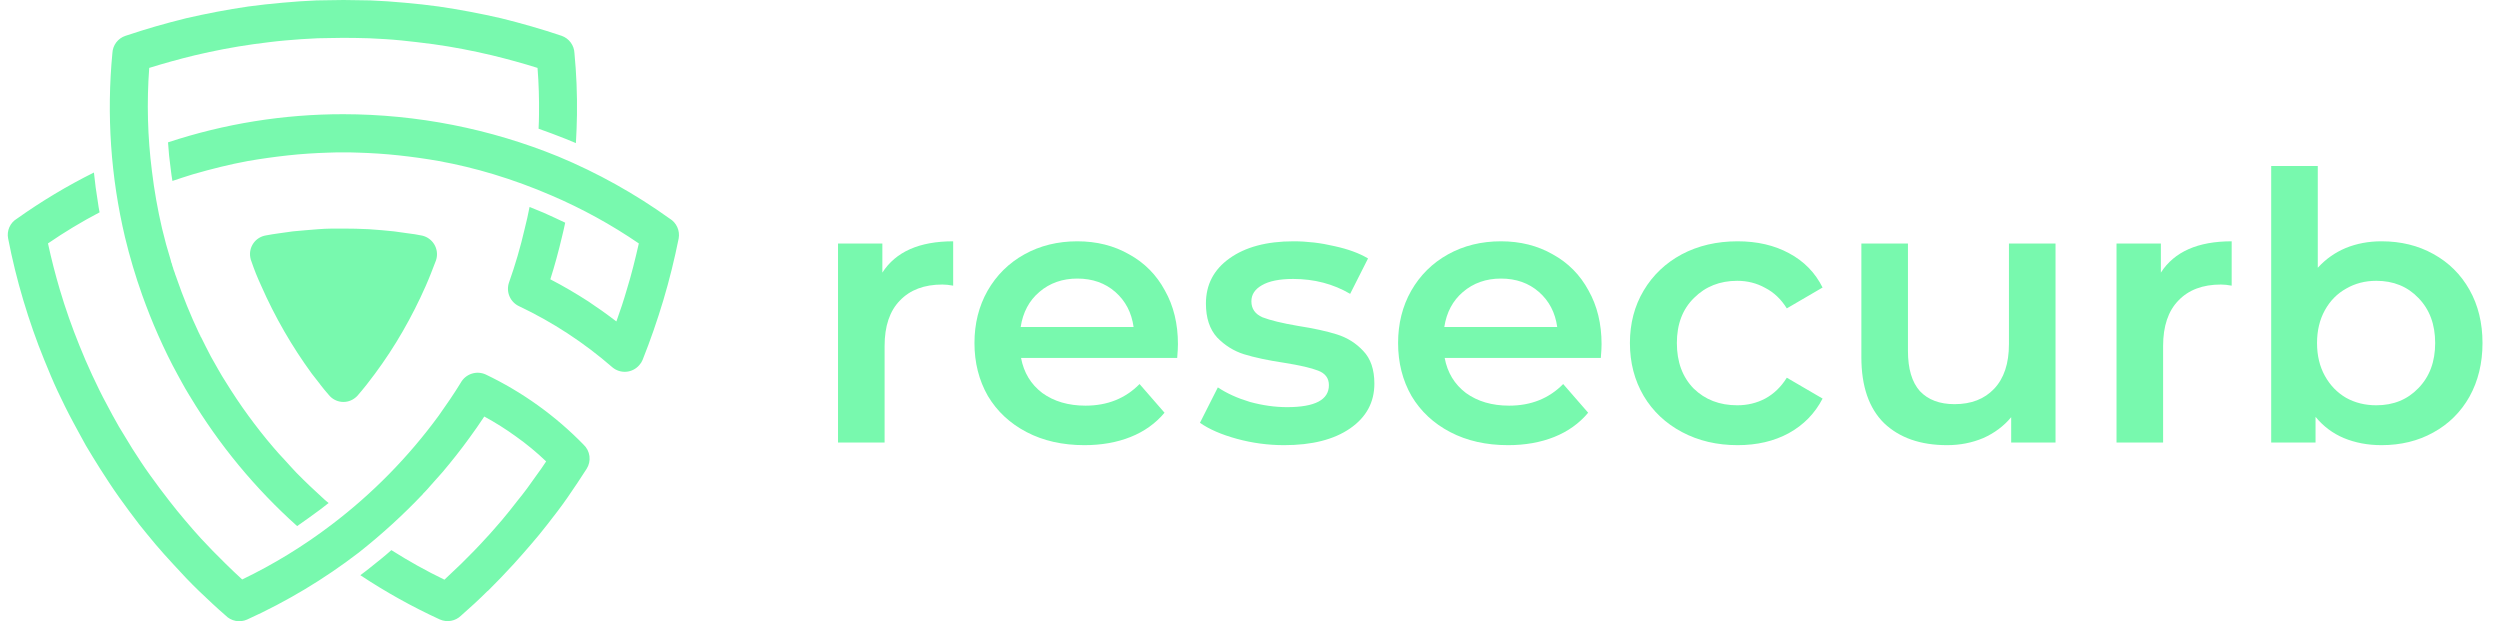 <svg width="322" height="80" viewBox="0 0 322 80" fill="none" xmlns="http://www.w3.org/2000/svg">
<g clip-path="url(#clip0_8_620)">
<path d="M72.341 4.613C72.808 4.777 73.214 5.078 73.508 5.475C73.802 5.873 73.969 6.35 73.989 6.844C74.243 9.483 74.351 12.134 74.313 14.784C74.285 16 74.257 17.216 74.176 18.432C73.719 18.243 73.287 18.053 72.826 17.874C71.666 17.417 70.531 16.985 69.368 16.578C69.396 15.958 69.424 15.364 69.424 14.742C69.449 12.771 69.396 10.771 69.234 8.746C67.343 8.152 65.371 7.611 63.377 7.126C60.867 6.532 58.357 6.044 55.814 5.692C54.383 5.505 53.005 5.341 51.683 5.207C50.361 5.073 48.953 4.992 47.522 4.928C46.407 4.9 45.361 4.875 44.228 4.875L42.58 4.9C42.092 4.9 41.526 4.928 40.932 4.928C39.501 4.984 38.123 5.09 36.771 5.207C35.418 5.324 34.071 5.505 32.64 5.692C30.13 6.044 27.589 6.529 25.077 7.126C23.077 7.611 21.133 8.152 19.22 8.746C18.891 13.186 19.009 17.647 19.571 22.063C19.87 24.534 20.303 26.986 20.868 29.41C21.192 30.787 21.571 32.165 21.984 33.487L22.012 33.596L22.037 33.705L22.064 33.813L22.117 33.919L22.145 34.028L22.173 34.137L22.201 34.246L22.307 34.541V34.569L22.335 34.675L22.525 35.188L22.55 35.297L22.714 35.729L22.739 35.81C23.574 38.229 24.539 40.6 25.632 42.914L25.685 42.995L25.712 43.078L25.738 43.131L25.793 43.212L25.819 43.293L25.846 43.374L25.899 43.427C26.307 44.264 26.736 45.1 27.171 45.937C27.495 46.478 27.79 47.053 28.089 47.557C28.44 48.18 28.765 48.72 29.062 49.178C29.98 50.664 30.95 52.123 31.979 53.529C33.008 54.934 34.057 56.284 35.22 57.634C35.653 58.147 36.139 58.687 36.679 59.254C37.192 59.812 37.677 60.37 38.137 60.847C39.325 62.063 40.566 63.226 41.81 64.358L42.323 64.79C41.972 65.069 41.621 65.348 41.244 65.627C40.271 66.355 39.272 67.058 38.271 67.76C32.874 62.923 28.232 57.305 24.496 51.094V51.066L24.468 51.041L24.441 51.013C24.226 50.661 24.036 50.31 23.847 50.014C23.523 49.42 23.172 48.824 22.876 48.257C21.984 46.637 21.172 44.964 20.391 43.206C19.61 41.45 18.933 39.723 18.311 37.994C17.442 35.55 16.703 33.061 16.096 30.539C14.261 22.779 13.714 14.77 14.476 6.833C14.499 6.338 14.671 5.862 14.969 5.466C15.268 5.071 15.679 4.776 16.149 4.619C18.715 3.754 21.337 2.998 23.983 2.348C26.577 1.754 29.249 1.233 31.979 0.837C33.374 0.647 34.841 0.485 36.38 0.351C37.867 0.215 39.325 0.109 40.756 0.053C41.297 0.053 41.872 0.025 42.485 0.025L44.242 0L45.997 0.025C46.618 0.025 47.212 0.053 47.726 0.053C49.184 0.109 50.643 0.215 52.13 0.351C53.669 0.485 55.128 0.647 56.505 0.837C59.258 1.241 61.933 1.754 64.526 2.348C67.148 2.998 69.767 3.743 72.361 4.619L72.341 4.613ZM56.511 53.531C57.484 52.154 58.463 50.742 59.347 49.289C59.652 48.741 60.153 48.328 60.749 48.133C61.345 47.938 61.993 47.974 62.563 48.235C67.257 50.478 71.517 53.533 75.15 57.257C75.575 57.649 75.848 58.178 75.922 58.751C75.996 59.324 75.866 59.905 75.554 60.392C74.798 61.58 73.962 62.821 73.125 64.037C72.288 65.253 71.368 66.441 70.478 67.576C69.828 68.413 69.125 69.278 68.37 70.142C67.722 70.898 66.992 71.735 66.183 72.627C65.048 73.871 63.952 75.003 62.836 76.111H62.808C61.729 77.193 60.577 78.247 59.378 79.298C59.024 79.643 58.575 79.874 58.089 79.961C57.603 80.048 57.102 79.987 56.65 79.787C53.095 78.154 49.672 76.249 46.412 74.086C46.844 73.762 47.277 73.439 47.709 73.087C48.627 72.357 49.547 71.629 50.409 70.856C52.612 72.257 54.894 73.528 57.244 74.663C57.972 73.988 58.675 73.313 59.406 72.611C60.538 71.495 61.592 70.424 62.566 69.342C63.213 68.667 63.888 67.858 64.646 66.993C65.293 66.21 65.968 65.398 66.618 64.537C67.508 63.454 68.319 62.347 69.103 61.212C69.535 60.654 69.94 60.024 70.344 59.43C69.128 58.264 67.828 57.19 66.454 56.217C65.152 55.273 63.79 54.415 62.376 53.648C61.754 54.594 61.107 55.514 60.457 56.404C59.325 57.971 58.162 59.43 56.974 60.836C56.433 61.455 55.92 62.024 55.434 62.565C55.217 62.844 54.974 63.078 54.732 63.346L54.704 63.373L54.679 63.401L54.651 63.426L54.623 63.454L54.598 63.482L54.57 63.51L54.542 63.535L54.489 63.591V63.616C51.91 66.333 49.139 68.86 46.197 71.18C41.752 74.593 36.93 77.484 31.826 79.798C31.362 80.006 30.845 80.066 30.346 79.969C29.847 79.872 29.39 79.623 29.037 79.257C27.846 78.23 26.739 77.176 25.632 76.122C24.516 75.043 23.417 73.891 22.285 72.638C21.448 71.746 20.72 70.909 20.07 70.153C19.342 69.289 18.64 68.424 17.965 67.588C17.072 66.427 16.208 65.264 15.343 64.048C14.479 62.832 13.67 61.591 12.914 60.403C12.317 59.458 11.698 58.451 11.076 57.405C10.518 56.379 9.941 55.352 9.403 54.337C8.703 53.04 8.053 51.716 7.431 50.394C6.809 49.072 6.271 47.744 5.704 46.366C4.678 43.856 3.786 41.291 3.002 38.669C2.218 36.047 1.571 33.403 1.05 30.729C0.948 30.236 1.003 29.724 1.206 29.264C1.41 28.804 1.752 28.419 2.185 28.163C5.33 25.928 8.644 23.941 12.097 22.22C12.231 23.517 12.395 24.785 12.61 26.055C12.663 26.487 12.744 26.919 12.825 27.351C10.532 28.55 8.314 29.886 6.181 31.351C6.614 33.376 7.127 35.347 7.693 37.266C8.424 39.751 9.288 42.18 10.234 44.517C10.747 45.786 11.285 47.055 11.879 48.324C12.473 49.593 13.07 50.834 13.717 52.025C14.23 53.026 14.771 53.977 15.312 54.943C15.851 55.835 16.428 56.78 17.039 57.779C17.797 58.967 18.553 60.13 19.337 61.209C20.121 62.289 20.957 63.44 21.822 64.534C22.497 65.395 23.144 66.207 23.819 66.991C24.549 67.855 25.252 68.664 25.871 69.339C26.873 70.421 27.924 71.501 29.059 72.608C29.762 73.311 30.493 73.986 31.193 74.635C35.257 72.68 39.112 70.318 42.7 67.585C47.958 63.598 52.608 58.866 56.503 53.54L56.511 53.531ZM86.252 28.152C86.684 28.411 87.026 28.795 87.233 29.253C87.44 29.712 87.503 30.223 87.413 30.718C86.872 33.392 86.225 36.039 85.441 38.658C84.657 41.277 83.767 43.845 82.766 46.355C82.665 46.606 82.518 46.835 82.334 47.033C81.91 47.524 81.31 47.829 80.663 47.881C80.017 47.933 79.375 47.729 78.878 47.312C77.053 45.723 75.122 44.261 73.097 42.936C71.107 41.635 69.031 40.471 66.883 39.453C66.32 39.198 65.871 38.743 65.627 38.175C65.382 37.608 65.359 36.969 65.561 36.385C66.369 34.112 67.045 31.794 67.586 29.443C67.829 28.525 68.018 27.605 68.208 26.654C68.83 26.897 69.424 27.142 70.046 27.41C70.963 27.817 71.881 28.247 72.798 28.682C72.665 29.329 72.519 29.951 72.366 30.573C71.937 32.383 71.449 34.198 70.882 35.975C72.556 36.839 74.204 37.81 75.796 38.836C77.013 39.648 78.228 40.51 79.391 41.402C79.877 40.052 80.337 38.675 80.741 37.272C81.335 35.353 81.821 33.367 82.281 31.356C78.736 28.933 74.964 26.861 71.016 25.17C68.585 24.12 66.096 23.208 63.562 22.44C61.245 21.74 58.891 21.172 56.511 20.739C54.837 20.443 53.108 20.2 51.351 20.011C49.594 19.821 47.868 19.712 46.139 19.659L45.168 19.631H43.277L42.332 19.659C40.603 19.712 38.846 19.821 37.117 20.011C35.387 20.2 33.633 20.443 31.932 20.739C29.581 21.171 27.232 21.765 24.881 22.44C23.989 22.719 23.099 22.998 22.207 23.305C22.126 22.791 22.045 22.306 21.992 21.793C21.83 20.633 21.713 19.498 21.641 18.335C28.928 15.925 36.556 14.701 44.231 14.709C53.726 14.722 63.127 16.575 71.917 20.164C76.986 22.276 81.799 24.959 86.261 28.16L86.252 28.152ZM41.25 49.518C40.845 49.005 40.494 48.545 40.17 48.14C37.6 44.621 35.418 40.835 33.661 36.848C33.418 36.309 33.173 35.768 32.958 35.227C32.743 34.686 32.579 34.229 32.4 33.716C32.323 33.537 32.269 33.35 32.239 33.158C32.181 32.84 32.187 32.514 32.257 32.199C32.327 31.884 32.459 31.586 32.645 31.322C32.831 31.058 33.068 30.834 33.341 30.663C33.615 30.492 33.92 30.377 34.238 30.324C34.752 30.216 35.354 30.135 35.967 30.045L37.722 29.8C38.804 29.694 39.883 29.613 40.99 29.521C42.098 29.429 43.221 29.44 44.234 29.44C45.246 29.44 46.34 29.465 47.5 29.521C48.615 29.602 49.689 29.683 50.743 29.8L52.498 30.045C53.147 30.126 53.714 30.207 54.255 30.324C54.393 30.346 54.528 30.382 54.659 30.43C55.27 30.651 55.77 31.104 56.048 31.692C56.327 32.279 56.361 32.952 56.145 33.565C55.928 34.123 55.713 34.697 55.496 35.239C55.278 35.779 55.063 36.321 54.821 36.859C53.943 38.846 52.96 40.786 51.876 42.668C50.786 44.564 49.587 46.395 48.283 48.151C47.878 48.689 47.528 49.148 47.232 49.529C46.772 50.087 46.42 50.556 46.117 50.879C46.021 51 45.912 51.108 45.79 51.203C45.545 51.409 45.261 51.565 44.955 51.661C44.649 51.756 44.327 51.79 44.007 51.76C43.688 51.73 43.378 51.636 43.095 51.485C42.812 51.334 42.562 51.128 42.36 50.879C41.955 50.419 41.604 49.986 41.244 49.529L41.25 49.518Z" fill="#78F9AE"/>
</g>
<path d="M113.648 35.112C115.376 32.424 118.416 31.08 122.768 31.08V36.792C122.256 36.696 121.792 36.648 121.376 36.648C119.04 36.648 117.216 37.336 115.904 38.712C114.592 40.056 113.936 42.008 113.936 44.568V57H107.936V31.368H113.648V35.112Z" fill="#78F9AE"/>
<path d="M151.719 44.328C151.719 44.744 151.688 45.336 151.623 46.104H131.511C131.863 47.992 132.775 49.496 134.247 50.616C135.751 51.704 137.607 52.248 139.815 52.248C142.632 52.248 144.951 51.32 146.775 49.464L149.991 53.16C148.839 54.536 147.383 55.576 145.623 56.28C143.863 56.984 141.879 57.336 139.671 57.336C136.855 57.336 134.375 56.776 132.231 55.656C130.087 54.536 128.423 52.984 127.239 51C126.087 48.984 125.511 46.712 125.511 44.184C125.511 41.688 126.071 39.448 127.191 37.464C128.343 35.448 129.927 33.88 131.943 32.76C133.959 31.64 136.231 31.08 138.759 31.08C141.255 31.08 143.479 31.64 145.431 32.76C147.415 33.848 148.951 35.4 150.039 37.416C151.16 39.4 151.719 41.704 151.719 44.328ZM138.759 35.88C136.839 35.88 135.207 36.456 133.863 37.608C132.551 38.728 131.751 40.232 131.463 42.12H146.007C145.751 40.264 144.967 38.76 143.655 37.608C142.343 36.456 140.711 35.88 138.759 35.88Z" fill="#78F9AE"/>
<path d="M165.403 57.336C163.323 57.336 161.291 57.064 159.307 56.52C157.323 55.976 155.739 55.288 154.555 54.456L156.859 49.896C158.011 50.664 159.387 51.288 160.987 51.768C162.619 52.216 164.219 52.44 165.787 52.44C169.371 52.44 171.163 51.496 171.163 49.608C171.163 48.712 170.699 48.088 169.771 47.736C168.875 47.384 167.419 47.048 165.403 46.728C163.291 46.408 161.563 46.04 160.219 45.624C158.907 45.208 157.755 44.488 156.763 43.464C155.803 42.408 155.323 40.952 155.323 39.096C155.323 36.664 156.331 34.728 158.347 33.288C160.395 31.816 163.147 31.08 166.603 31.08C168.363 31.08 170.123 31.288 171.883 31.704C173.643 32.088 175.083 32.616 176.203 33.288L173.899 37.848C171.723 36.568 169.275 35.928 166.555 35.928C164.795 35.928 163.451 36.2 162.523 36.744C161.627 37.256 161.179 37.944 161.179 38.808C161.179 39.768 161.659 40.456 162.619 40.872C163.611 41.256 165.131 41.624 167.179 41.976C169.227 42.296 170.907 42.664 172.219 43.08C173.531 43.496 174.651 44.2 175.579 45.192C176.539 46.184 177.019 47.592 177.019 49.416C177.019 51.816 175.979 53.736 173.899 55.176C171.819 56.616 168.987 57.336 165.403 57.336Z" fill="#78F9AE"/>
<path d="M206.282 44.328C206.282 44.744 206.25 45.336 206.186 46.104H186.074C186.426 47.992 187.338 49.496 188.81 50.616C190.314 51.704 192.17 52.248 194.378 52.248C197.194 52.248 199.514 51.32 201.338 49.464L204.554 53.16C203.402 54.536 201.946 55.576 200.186 56.28C198.426 56.984 196.442 57.336 194.234 57.336C191.418 57.336 188.938 56.776 186.794 55.656C184.65 54.536 182.986 52.984 181.802 51C180.65 48.984 180.074 46.712 180.074 44.184C180.074 41.688 180.634 39.448 181.754 37.464C182.906 35.448 184.49 33.88 186.506 32.76C188.522 31.64 190.794 31.08 193.322 31.08C195.818 31.08 198.042 31.64 199.994 32.76C201.978 33.848 203.514 35.4 204.602 37.416C205.722 39.4 206.282 41.704 206.282 44.328ZM193.322 35.88C191.402 35.88 189.77 36.456 188.426 37.608C187.114 38.728 186.314 40.232 186.026 42.12H200.57C200.314 40.264 199.53 38.76 198.218 37.608C196.906 36.456 195.274 35.88 193.322 35.88Z" fill="#78F9AE"/>
<path d="M223.805 57.336C221.149 57.336 218.765 56.776 216.653 55.656C214.541 54.536 212.893 52.984 211.709 51C210.525 48.984 209.933 46.712 209.933 44.184C209.933 41.656 210.525 39.4 211.709 37.416C212.893 35.432 214.525 33.88 216.605 32.76C218.717 31.64 221.117 31.08 223.805 31.08C226.333 31.08 228.541 31.592 230.429 32.616C232.349 33.64 233.789 35.112 234.749 37.032L230.141 39.72C229.405 38.536 228.477 37.656 227.357 37.08C226.269 36.472 225.069 36.168 223.757 36.168C221.517 36.168 219.661 36.904 218.189 38.376C216.717 39.816 215.981 41.752 215.981 44.184C215.981 46.616 216.701 48.568 218.141 50.04C219.613 51.48 221.485 52.2 223.757 52.2C225.069 52.2 226.269 51.912 227.357 51.336C228.477 50.728 229.405 49.832 230.141 48.648L234.749 51.336C233.757 53.256 232.301 54.744 230.381 55.8C228.493 56.824 226.301 57.336 223.805 57.336Z" fill="#78F9AE"/>
<path d="M264.752 31.368V57H259.04V53.736C258.08 54.888 256.88 55.784 255.44 56.424C254 57.032 252.448 57.336 250.784 57.336C247.36 57.336 244.656 56.392 242.672 54.504C240.72 52.584 239.744 49.752 239.744 46.008V31.368H245.744V45.192C245.744 47.496 246.256 49.224 247.28 50.376C248.336 51.496 249.824 52.056 251.744 52.056C253.888 52.056 255.584 51.4 256.832 50.088C258.112 48.744 258.752 46.824 258.752 44.328V31.368H264.752Z" fill="#78F9AE"/>
<path d="M278.32 35.112C280.048 32.424 283.088 31.08 287.44 31.08V36.792C286.928 36.696 286.464 36.648 286.048 36.648C283.712 36.648 281.888 37.336 280.576 38.712C279.264 40.056 278.608 42.008 278.608 44.568V57H272.608V31.368H278.32V35.112Z" fill="#78F9AE"/>
<path d="M306.738 31.08C309.234 31.08 311.458 31.624 313.41 32.712C315.394 33.8 316.946 35.336 318.066 37.32C319.186 39.304 319.746 41.592 319.746 44.184C319.746 46.776 319.186 49.08 318.066 51.096C316.946 53.08 315.394 54.616 313.41 55.704C311.458 56.792 309.234 57.336 306.738 57.336C304.978 57.336 303.362 57.032 301.89 56.424C300.45 55.816 299.234 54.904 298.242 53.688V57H292.53V21.384H298.53V34.488C299.554 33.368 300.754 32.52 302.13 31.944C303.538 31.368 305.074 31.08 306.738 31.08ZM306.066 52.2C308.274 52.2 310.082 51.464 311.49 49.992C312.93 48.52 313.65 46.584 313.65 44.184C313.65 41.784 312.93 39.848 311.49 38.376C310.082 36.904 308.274 36.168 306.066 36.168C304.626 36.168 303.33 36.504 302.178 37.176C301.026 37.816 300.114 38.744 299.442 39.96C298.77 41.176 298.434 42.584 298.434 44.184C298.434 45.784 298.77 47.192 299.442 48.408C300.114 49.624 301.026 50.568 302.178 51.24C303.33 51.88 304.626 52.2 306.066 52.2Z" fill="#78F9AE"/>
<defs>
<clipPath id="clip0_8_620">
<rect width="88" height="80" fill="white"/>
</clipPath>
</defs>
</svg>
